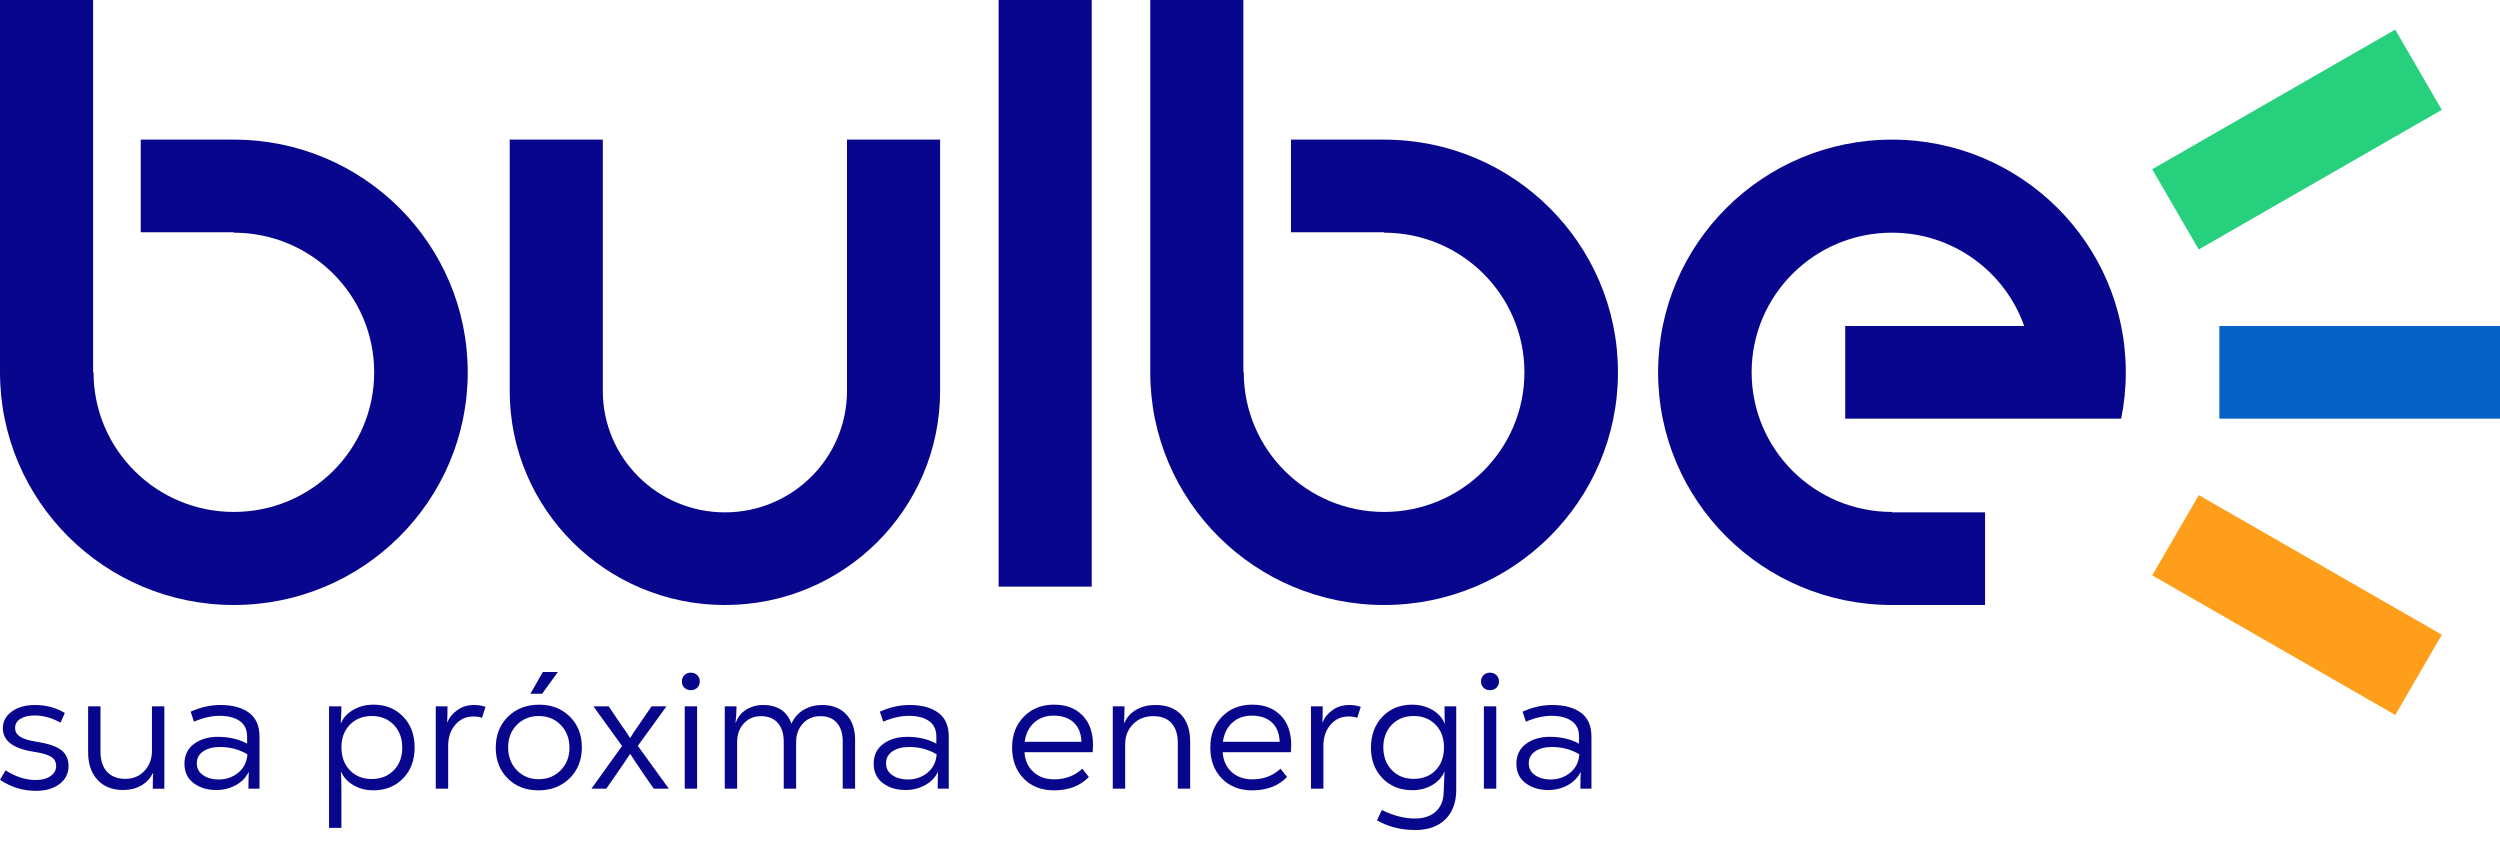 <svg xmlns="http://www.w3.org/2000/svg" width="160" height="54" viewBox="0 0 160 54" fill="none">
  <path d="M160 20.864H142.039V26.794H160V20.864Z" fill="#0762C7"/>
  <path d="M153.294 1.895L137.74 10.831L140.719 15.966L156.274 7.03L153.294 1.895Z" fill="#26D07C"/>
  <path d="M140.723 31.687L137.743 36.822L153.298 45.758L156.277 40.623L140.723 31.687Z" fill="#FF9E1B"/>
  <path d="M54.207 25.017C54.207 29.311 50.708 32.791 46.394 32.791C42.079 32.791 38.58 29.311 38.58 25.017V8.936H32.621V25.017C32.621 32.586 38.788 38.721 46.395 38.721C54.002 38.721 60.167 32.586 60.167 25.017V8.936H54.208V25.017H54.207Z" fill="#08068D"/>
  <path d="M14.967 8.936H9.008V14.865H14.967V14.892C19.928 14.892 23.948 18.893 23.948 23.828C23.948 28.762 19.926 32.764 14.967 32.764C10.008 32.764 5.987 28.764 5.987 23.828H5.959V0H0V23.828C0 32.052 6.701 38.72 14.967 38.72C23.233 38.72 29.935 32.052 29.935 23.828C29.935 15.603 23.234 8.936 14.967 8.936Z" fill="#08068D"/>
  <path d="M88.583 8.936H82.624V14.865H88.583V14.892C93.542 14.892 97.563 18.893 97.563 23.828C97.563 28.762 93.543 32.764 88.583 32.764C83.622 32.764 79.602 28.764 79.602 23.828H79.575V0H73.616V23.828C73.616 32.052 80.317 38.72 88.583 38.72C96.849 38.72 103.55 32.052 103.55 23.828C103.55 15.603 96.849 8.936 88.583 8.936Z" fill="#08068D"/>
  <path d="M69.871 0H63.912V37.545H69.871V0Z" fill="#08068D"/>
  <path d="M118.091 26.793H135.755C135.949 25.835 136.052 24.843 136.052 23.828C136.052 15.603 129.351 8.936 121.085 8.936C112.819 8.936 106.118 15.603 106.118 23.828C106.118 32.052 112.819 38.72 121.085 38.72H127.044V32.791H121.085V32.764C116.125 32.764 112.105 28.762 112.105 23.828C112.105 18.893 116.125 14.892 121.085 14.892C124.999 14.892 128.319 17.388 129.549 20.863H118.093V26.792L118.091 26.793Z" fill="#08068D"/>
  <path d="M2.284 50.614C1.468 50.614 0.708 50.379 0 49.91L0.354 49.301C0.998 49.714 1.645 49.92 2.295 49.92C2.681 49.92 2.994 49.837 3.233 49.669C3.473 49.503 3.593 49.288 3.593 49.024C3.593 48.761 3.488 48.573 3.277 48.438C3.066 48.303 2.703 48.196 2.188 48.117C0.851 47.918 0.182 47.416 0.182 46.613C0.182 46.172 0.373 45.813 0.756 45.536C1.138 45.258 1.633 45.12 2.241 45.12C2.949 45.12 3.585 45.291 4.151 45.632L3.871 46.251C3.328 45.945 2.781 45.791 2.231 45.791C1.838 45.791 1.529 45.863 1.303 46.006C1.078 46.148 0.966 46.343 0.966 46.593C0.966 46.82 1.069 47.004 1.276 47.143C1.484 47.281 1.815 47.387 2.273 47.457C3.045 47.578 3.591 47.758 3.909 47.996C4.226 48.235 4.387 48.581 4.387 49.037C4.387 49.493 4.193 49.887 3.807 50.179C3.421 50.471 2.914 50.616 2.285 50.616" fill="#08068D"/>
  <path d="M7.881 50.561C7.187 50.561 6.641 50.345 6.24 49.91C5.839 49.476 5.64 48.891 5.64 48.15V45.205H6.432V48.128C6.432 48.668 6.572 49.09 6.85 49.393C7.129 49.695 7.519 49.847 8.02 49.847C8.52 49.847 8.929 49.676 9.247 49.334C9.565 48.992 9.725 48.566 9.725 48.054V45.206H10.518V50.477H9.778C9.778 50.036 9.786 49.709 9.799 49.496H9.767C9.609 49.83 9.363 50.092 9.028 50.28C8.692 50.468 8.309 50.562 7.88 50.562" fill="#08068D"/>
  <path d="M14.099 45.119C14.871 45.119 15.482 45.283 15.932 45.61C16.383 45.937 16.608 46.449 16.608 47.147V50.475H15.9C15.9 50.006 15.908 49.657 15.922 49.429H15.9C15.729 49.778 15.456 50.054 15.082 50.257C14.706 50.459 14.297 50.561 13.852 50.561C13.266 50.561 12.779 50.414 12.389 50.117C11.999 49.822 11.805 49.407 11.805 48.874C11.805 48.341 12.009 47.912 12.415 47.61C12.823 47.308 13.334 47.157 13.949 47.157C14.663 47.157 15.285 47.303 15.815 47.594V47.147C15.815 46.699 15.658 46.365 15.343 46.144C15.028 45.924 14.599 45.813 14.056 45.813C13.541 45.813 12.995 45.938 12.415 46.187L12.201 45.547C12.837 45.262 13.469 45.119 14.099 45.119ZM13.981 49.888C14.474 49.888 14.897 49.742 15.251 49.451C15.605 49.159 15.8 48.768 15.835 48.277C15.313 47.965 14.726 47.807 14.076 47.807C13.641 47.807 13.284 47.9 13.01 48.084C12.733 48.269 12.596 48.525 12.596 48.852C12.596 49.179 12.73 49.426 12.998 49.61C13.266 49.795 13.594 49.887 13.979 49.887" fill="#08068D"/>
  <path d="M21.058 52.983V45.205H21.852C21.852 45.411 21.837 45.77 21.808 46.282H21.83C21.951 45.955 22.203 45.675 22.586 45.444C22.968 45.213 23.409 45.098 23.911 45.098C24.676 45.098 25.305 45.352 25.798 45.86C26.291 46.368 26.537 47.028 26.537 47.838C26.537 48.649 26.288 49.319 25.791 49.824C25.294 50.328 24.663 50.581 23.899 50.581C23.406 50.581 22.973 50.468 22.602 50.239C22.23 50.013 21.976 49.735 21.84 49.408H21.818C21.84 49.706 21.85 50.134 21.85 50.688V52.983H21.057H21.058ZM23.781 49.857C24.361 49.857 24.833 49.672 25.197 49.302C25.562 48.932 25.744 48.448 25.744 47.851C25.744 47.254 25.562 46.757 25.197 46.384C24.833 46.012 24.368 45.825 23.803 45.825C23.238 45.825 22.754 46.009 22.393 46.38C22.032 46.75 21.852 47.233 21.852 47.83C21.852 48.428 22.032 48.924 22.393 49.297C22.754 49.671 23.217 49.857 23.781 49.857Z" fill="#08068D"/>
  <path d="M27.889 50.475V45.205H28.64C28.64 45.659 28.632 45.998 28.618 46.218H28.64C28.761 45.911 28.974 45.653 29.278 45.439C29.581 45.225 29.936 45.119 30.345 45.119C30.595 45.119 30.838 45.159 31.074 45.236L30.848 45.941C30.698 45.884 30.513 45.855 30.292 45.855C29.827 45.855 29.442 46.031 29.138 46.383C28.835 46.735 28.683 47.185 28.683 47.732V50.474H27.89L27.889 50.475Z" fill="#08068D"/>
  <path d="M34.452 50.582C33.658 50.582 33.005 50.328 32.494 49.82C31.982 49.312 31.728 48.655 31.728 47.852C31.728 47.048 31.989 46.38 32.51 45.868C33.031 45.356 33.697 45.1 34.504 45.1C35.312 45.1 35.952 45.354 36.467 45.862C36.982 46.37 37.239 47.027 37.239 47.83C37.239 48.634 36.977 49.303 36.451 49.816C35.927 50.327 35.259 50.584 34.452 50.584M34.473 49.869C35.038 49.869 35.508 49.679 35.883 49.298C36.258 48.917 36.446 48.437 36.446 47.853C36.446 47.27 36.259 46.777 35.888 46.397C35.517 46.016 35.048 45.826 34.483 45.826C33.917 45.826 33.451 46.014 33.078 46.391C32.706 46.768 32.521 47.248 32.521 47.831C32.521 48.415 32.707 48.91 33.078 49.294C33.45 49.678 33.914 49.87 34.472 49.87M33.947 44.397L34.739 43.01H35.705L34.697 44.397H33.945H33.947Z" fill="#08068D"/>
  <path d="M40.821 47.734L42.804 50.476H41.839L41.175 49.515C40.689 48.797 40.409 48.378 40.338 48.257H40.317C40.202 48.448 39.92 48.869 39.469 49.515L38.804 50.476H37.85L39.812 47.744L37.978 45.205H38.954L39.704 46.315C39.977 46.692 40.18 46.994 40.316 47.222H40.337C40.479 46.981 40.683 46.674 40.948 46.305L41.699 45.206H42.653L40.821 47.735V47.734Z" fill="#08068D"/>
  <path d="M44.209 44.17C44.044 44.17 43.909 44.119 43.801 44.015C43.693 43.913 43.641 43.779 43.641 43.615C43.641 43.451 43.693 43.316 43.801 43.209C43.909 43.102 44.044 43.05 44.209 43.05C44.374 43.05 44.52 43.103 44.627 43.209C44.734 43.316 44.788 43.451 44.788 43.615C44.788 43.779 44.734 43.913 44.627 44.015C44.52 44.119 44.379 44.17 44.209 44.17ZM43.823 45.205H44.615V50.475H43.823V45.205Z" fill="#08068D"/>
  <path d="M52.604 45.119C53.269 45.119 53.789 45.321 54.164 45.722C54.538 46.124 54.726 46.662 54.726 47.338V50.474H53.934V47.434C53.934 46.943 53.81 46.554 53.564 46.266C53.317 45.977 52.965 45.834 52.508 45.834C52.051 45.834 51.676 45.99 51.386 46.303C51.098 46.617 50.952 47.011 50.952 47.487V50.475H50.159V47.456C50.159 46.952 50.032 46.555 49.777 46.267C49.524 45.978 49.168 45.835 48.711 45.835C48.254 45.835 47.892 45.99 47.606 46.299C47.321 46.608 47.177 47.005 47.177 47.488V50.476H46.385V45.206H47.136C47.136 45.597 47.114 45.945 47.072 46.251H47.094C47.208 45.902 47.426 45.627 47.748 45.425C48.068 45.222 48.43 45.12 48.83 45.12C49.767 45.12 50.374 45.519 50.653 46.316C50.832 45.918 51.097 45.618 51.447 45.42C51.798 45.221 52.182 45.121 52.604 45.121" fill="#08068D"/>
  <path d="M58.211 45.119C58.983 45.119 59.595 45.283 60.045 45.61C60.495 45.937 60.721 46.449 60.721 47.147V50.475H60.013C60.013 50.006 60.02 49.657 60.035 49.429H60.013C59.841 49.778 59.569 50.054 59.193 50.257C58.817 50.459 58.408 50.561 57.964 50.561C57.377 50.561 56.891 50.414 56.5 50.117C56.111 49.822 55.916 49.407 55.916 48.874C55.916 48.341 56.12 47.912 56.526 47.61C56.934 47.308 57.445 47.157 58.06 47.157C58.775 47.157 59.397 47.303 59.926 47.594V47.147C59.926 46.699 59.769 46.365 59.454 46.144C59.139 45.924 58.711 45.813 58.168 45.813C57.654 45.813 57.106 45.938 56.526 46.187L56.312 45.547C56.948 45.262 57.58 45.119 58.21 45.119M58.092 49.888C58.586 49.888 59.008 49.742 59.362 49.451C59.716 49.159 59.91 48.768 59.946 48.277C59.424 47.965 58.838 47.807 58.187 47.807C57.752 47.807 57.396 47.9 57.121 48.084C56.845 48.269 56.707 48.525 56.707 48.852C56.707 49.179 56.841 49.426 57.109 49.61C57.377 49.795 57.705 49.887 58.091 49.887" fill="#08068D"/>
  <path d="M69.953 47.712C69.953 47.797 69.945 47.94 69.932 48.139H65.568C65.603 48.673 65.795 49.096 66.142 49.409C66.489 49.722 66.93 49.878 67.466 49.878C68.18 49.878 68.781 49.651 69.267 49.196L69.685 49.729C69.135 50.298 68.391 50.583 67.456 50.583C66.655 50.583 66.008 50.331 65.514 49.825C65.022 49.32 64.775 48.658 64.775 47.84C64.775 47.021 65.025 46.379 65.526 45.866C66.026 45.354 66.67 45.098 67.457 45.098C68.243 45.098 68.82 45.326 69.273 45.78C69.728 46.235 69.955 46.879 69.955 47.711M67.423 45.801C66.93 45.801 66.517 45.95 66.185 46.249C65.853 46.547 65.65 46.956 65.579 47.476H69.215C69.193 46.936 69.025 46.521 68.711 46.233C68.396 45.944 67.967 45.801 67.424 45.801" fill="#08068D"/>
  <path d="M71.218 50.475V45.205H71.969C71.969 45.518 71.959 45.866 71.937 46.25H71.969C72.126 45.894 72.38 45.617 72.73 45.418C73.08 45.218 73.483 45.119 73.941 45.119C74.656 45.119 75.206 45.325 75.593 45.738C75.979 46.151 76.171 46.73 76.171 47.477V50.475H75.379V47.541C75.379 47.001 75.245 46.58 74.977 46.282C74.709 45.983 74.317 45.834 73.803 45.834C73.288 45.834 72.852 46.005 72.515 46.346C72.18 46.688 72.011 47.115 72.011 47.626V50.475H71.219H71.218Z" fill="#08068D"/>
  <path d="M82.638 47.712C82.638 47.797 82.629 47.94 82.616 48.139H78.252C78.287 48.673 78.479 49.096 78.826 49.409C79.173 49.722 79.614 49.878 80.15 49.878C80.865 49.878 81.465 49.651 81.951 49.196L82.37 49.729C81.819 50.298 81.075 50.583 80.139 50.583C79.339 50.583 78.692 50.331 78.198 49.825C77.706 49.32 77.46 48.658 77.46 47.84C77.46 47.021 77.709 46.379 78.21 45.866C78.71 45.354 79.354 45.098 80.139 45.098C80.925 45.098 81.504 45.326 81.957 45.78C82.412 46.235 82.639 46.879 82.639 47.711M80.109 45.801C79.615 45.801 79.201 45.95 78.871 46.249C78.537 46.547 78.336 46.956 78.265 47.476H81.9C81.878 46.936 81.71 46.521 81.396 46.233C81.081 45.944 80.653 45.801 80.11 45.801" fill="#08068D"/>
  <path d="M83.902 50.475V45.205H84.654C84.654 45.659 84.646 45.998 84.632 46.218H84.654C84.774 45.911 84.987 45.653 85.292 45.439C85.595 45.225 85.951 45.119 86.359 45.119C86.609 45.119 86.853 45.159 87.089 45.236L86.863 45.941C86.713 45.884 86.527 45.855 86.305 45.855C85.84 45.855 85.457 46.031 85.153 46.383C84.85 46.735 84.697 47.185 84.697 47.732V50.474H83.905L83.902 50.475Z" fill="#08068D"/>
  <path d="M90.573 53.121C89.664 53.121 88.85 52.915 88.127 52.502L88.439 51.84C89.175 52.203 89.883 52.385 90.562 52.385C91.119 52.385 91.561 52.237 91.886 51.942C92.211 51.647 92.381 51.235 92.396 50.71C92.418 50.084 92.435 49.65 92.448 49.408H92.427C92.285 49.75 92.028 50.029 91.66 50.246C91.293 50.463 90.869 50.572 90.389 50.572C89.61 50.572 88.975 50.318 88.481 49.81C87.987 49.301 87.741 48.648 87.741 47.852C87.741 47.055 87.986 46.379 88.475 45.868C88.966 45.355 89.6 45.1 90.379 45.1C90.865 45.1 91.297 45.211 91.677 45.436C92.055 45.66 92.312 45.946 92.448 46.295H92.47C92.457 46.053 92.448 45.69 92.448 45.207H93.199V50.551C93.199 51.355 92.966 51.985 92.501 52.44C92.037 52.895 91.394 53.122 90.571 53.122M90.474 49.847C91.06 49.847 91.53 49.663 91.884 49.292C92.238 48.923 92.415 48.435 92.415 47.83C92.415 47.225 92.234 46.749 91.874 46.379C91.513 46.01 91.047 45.824 90.474 45.824C89.901 45.824 89.436 46.011 89.074 46.385C88.714 46.759 88.533 47.241 88.533 47.83C88.533 48.419 88.712 48.905 89.074 49.282C89.435 49.659 89.901 49.847 90.474 49.847Z" fill="#08068D"/>
  <path d="M95.354 44.17C95.189 44.17 95.054 44.119 94.947 44.015C94.839 43.913 94.786 43.779 94.786 43.615C94.786 43.451 94.839 43.316 94.947 43.209C95.054 43.102 95.189 43.05 95.354 43.05C95.519 43.05 95.666 43.103 95.772 43.209C95.88 43.316 95.934 43.451 95.934 43.615C95.934 43.779 95.88 43.913 95.772 44.015C95.666 44.119 95.526 44.17 95.354 44.17ZM94.968 45.205H95.761V50.475H94.968V45.205Z" fill="#08068D"/>
  <path d="M99.343 45.119C100.115 45.119 100.727 45.283 101.177 45.61C101.627 45.937 101.853 46.449 101.853 47.147V50.475H101.145C101.145 50.006 101.152 49.657 101.167 49.429H101.145C100.973 49.778 100.699 50.054 100.325 50.257C99.949 50.459 99.54 50.561 99.097 50.561C98.511 50.561 98.023 50.414 97.633 50.117C97.243 49.822 97.049 49.407 97.049 48.874C97.049 48.341 97.253 47.912 97.66 47.61C98.067 47.308 98.578 47.157 99.193 47.157C99.908 47.157 100.53 47.303 101.058 47.594V47.147C101.058 46.699 100.901 46.365 100.586 46.144C100.271 45.924 99.843 45.813 99.3 45.813C98.784 45.813 98.238 45.938 97.659 46.187L97.445 45.547C98.081 45.262 98.713 45.119 99.342 45.119M99.224 49.888C99.718 49.888 100.142 49.742 100.494 49.451C100.848 49.159 101.043 48.768 101.079 48.277C100.557 47.965 99.971 47.807 99.32 47.807C98.884 47.807 98.529 47.9 98.253 48.084C97.978 48.269 97.841 48.525 97.841 48.852C97.841 49.179 97.974 49.426 98.243 49.61C98.511 49.795 98.838 49.887 99.223 49.887" fill="#08068D"/>
</svg>